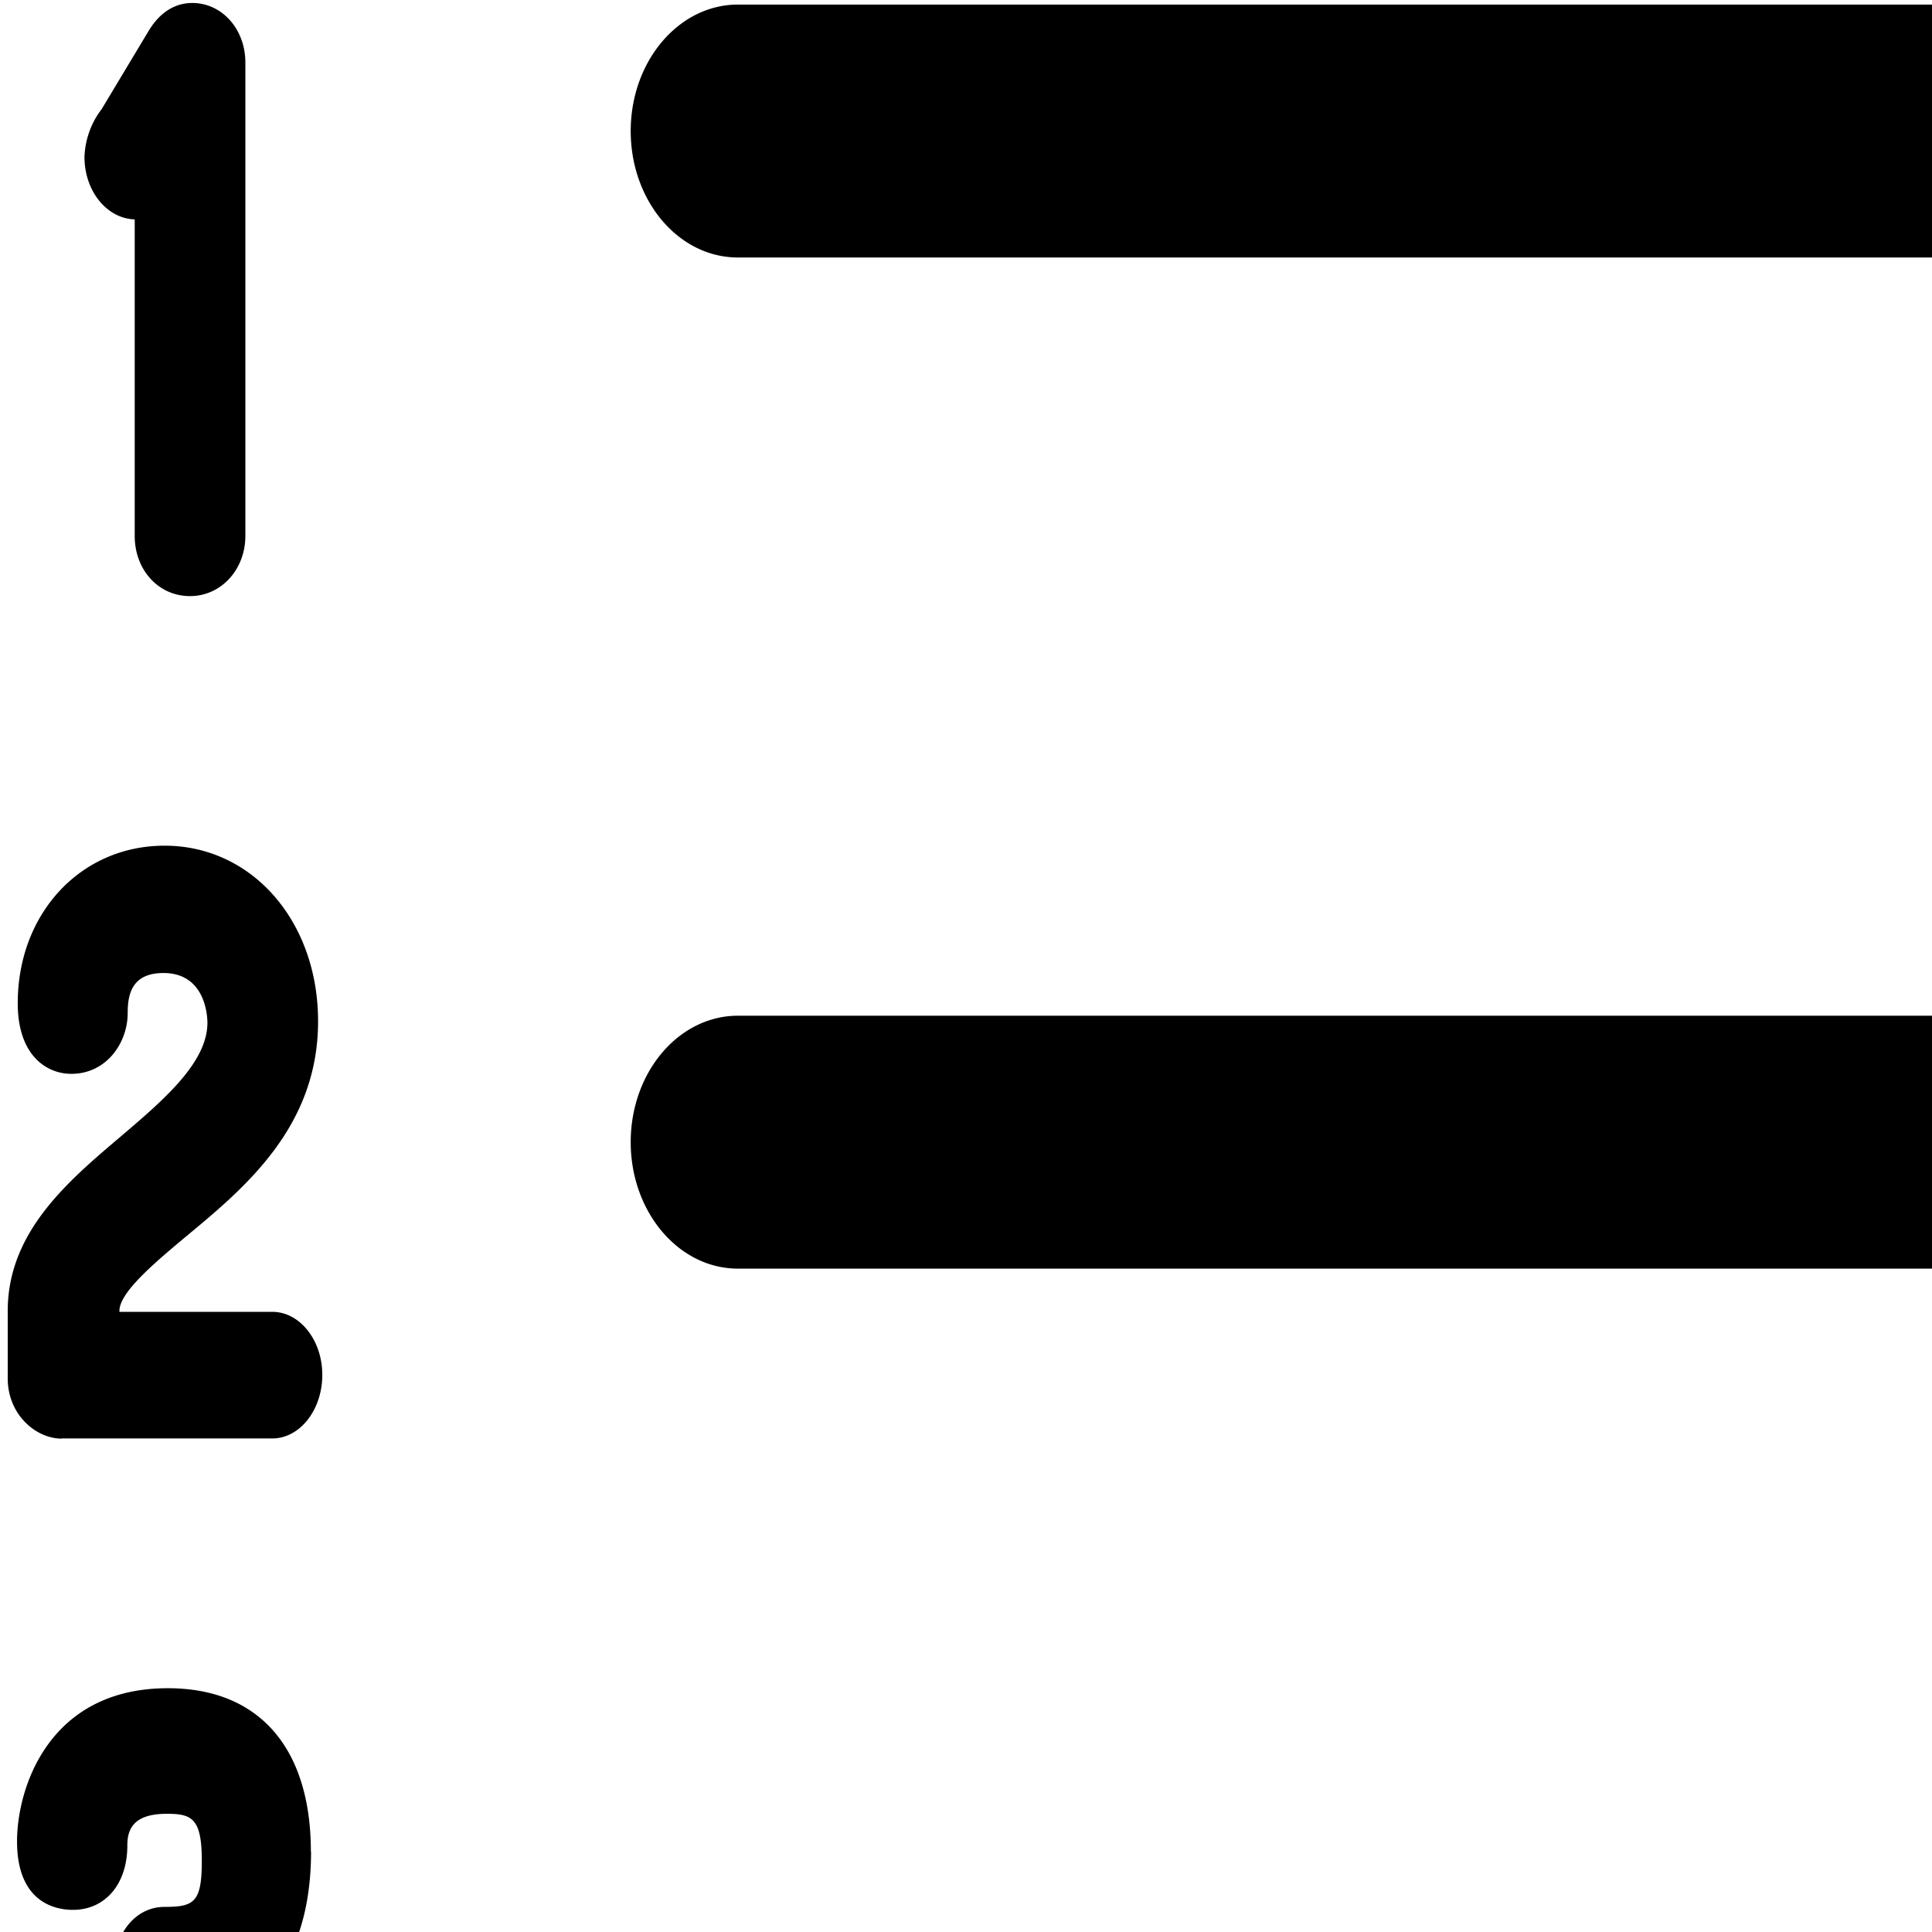 <svg width="11" height="11" xmlns="http://www.w3.org/2000/svg"><g fill="#000" fill-rule="evenodd"><path d="M4.202 1.466h8.15c.338 0 .612-.322.612-.72 0-.397-.274-.72-.612-.72h-8.15c-.338 0-.611.323-.611.72 0 .398.273.72.61.72zM12.352 5.783h-8.15c-.338 0-.611.322-.611.72 0 .397.273.72.61.72h8.151c.338 0 .612-.323.612-.72 0-.398-.274-.72-.612-.72zM12.352 11.54h-8.15c-.338 0-.611.322-.611.72 0 .396.273.719.61.719h8.151c.338 0 .612-.323.612-.72 0-.397-.274-.72-.612-.72zM.767 1.249v1.802c0 .195.136.343.315.343.176 0 .315-.15.315-.343V.356c0-.19-.133-.339-.302-.339-.148 0-.223.118-.247.156a.228.228 0 0 0-.003.005L.579.621a.474.474 0 0 0-.098.273c0 .194.128.351.286.355zM.352 8.19H1.55c.157 0 .285-.162.285-.362 0-.198-.128-.359-.285-.359H.68v-.006c0-.107.21-.281.378-.422.336-.278.753-.625.753-1.226 0-.57-.376-1-.874-1-.477 0-.836.385-.836.897 0 .297.164.402.305.402.2 0 .321-.176.321-.346 0-.106.023-.228.204-.228.243 0 .25.254.25.283 0 .228-.252.442-.495.649-.301.255-.642.544-.642.992v.384c0 .205.159.343.308.343zM1.77 10.543c0-.592-.296-.931-.814-.931-.68 0-.859.57-.859.872 0 .351.222.39.318.39.185 0 .31-.148.31-.366 0-.084.026-.181.224-.181.142 0 .2.024.2.267 0 .237-.043.263-.213.263-.164 0-.288.152-.288.354 0 .2.125.35.291.35.225 0 .27.108.27.283v.075c0 .294-.097.35-.277.35-.248 0-.267-.15-.267-.197 0-.174-.098-.35-.317-.35-.192 0-.307.141-.307.378 0 .43.313.888.895.888.564 0 .901-.4.901-1.07v-.074c0-.274-.074-.502-.214-.666.096-.163.148-.38.148-.635z"/></g></svg>